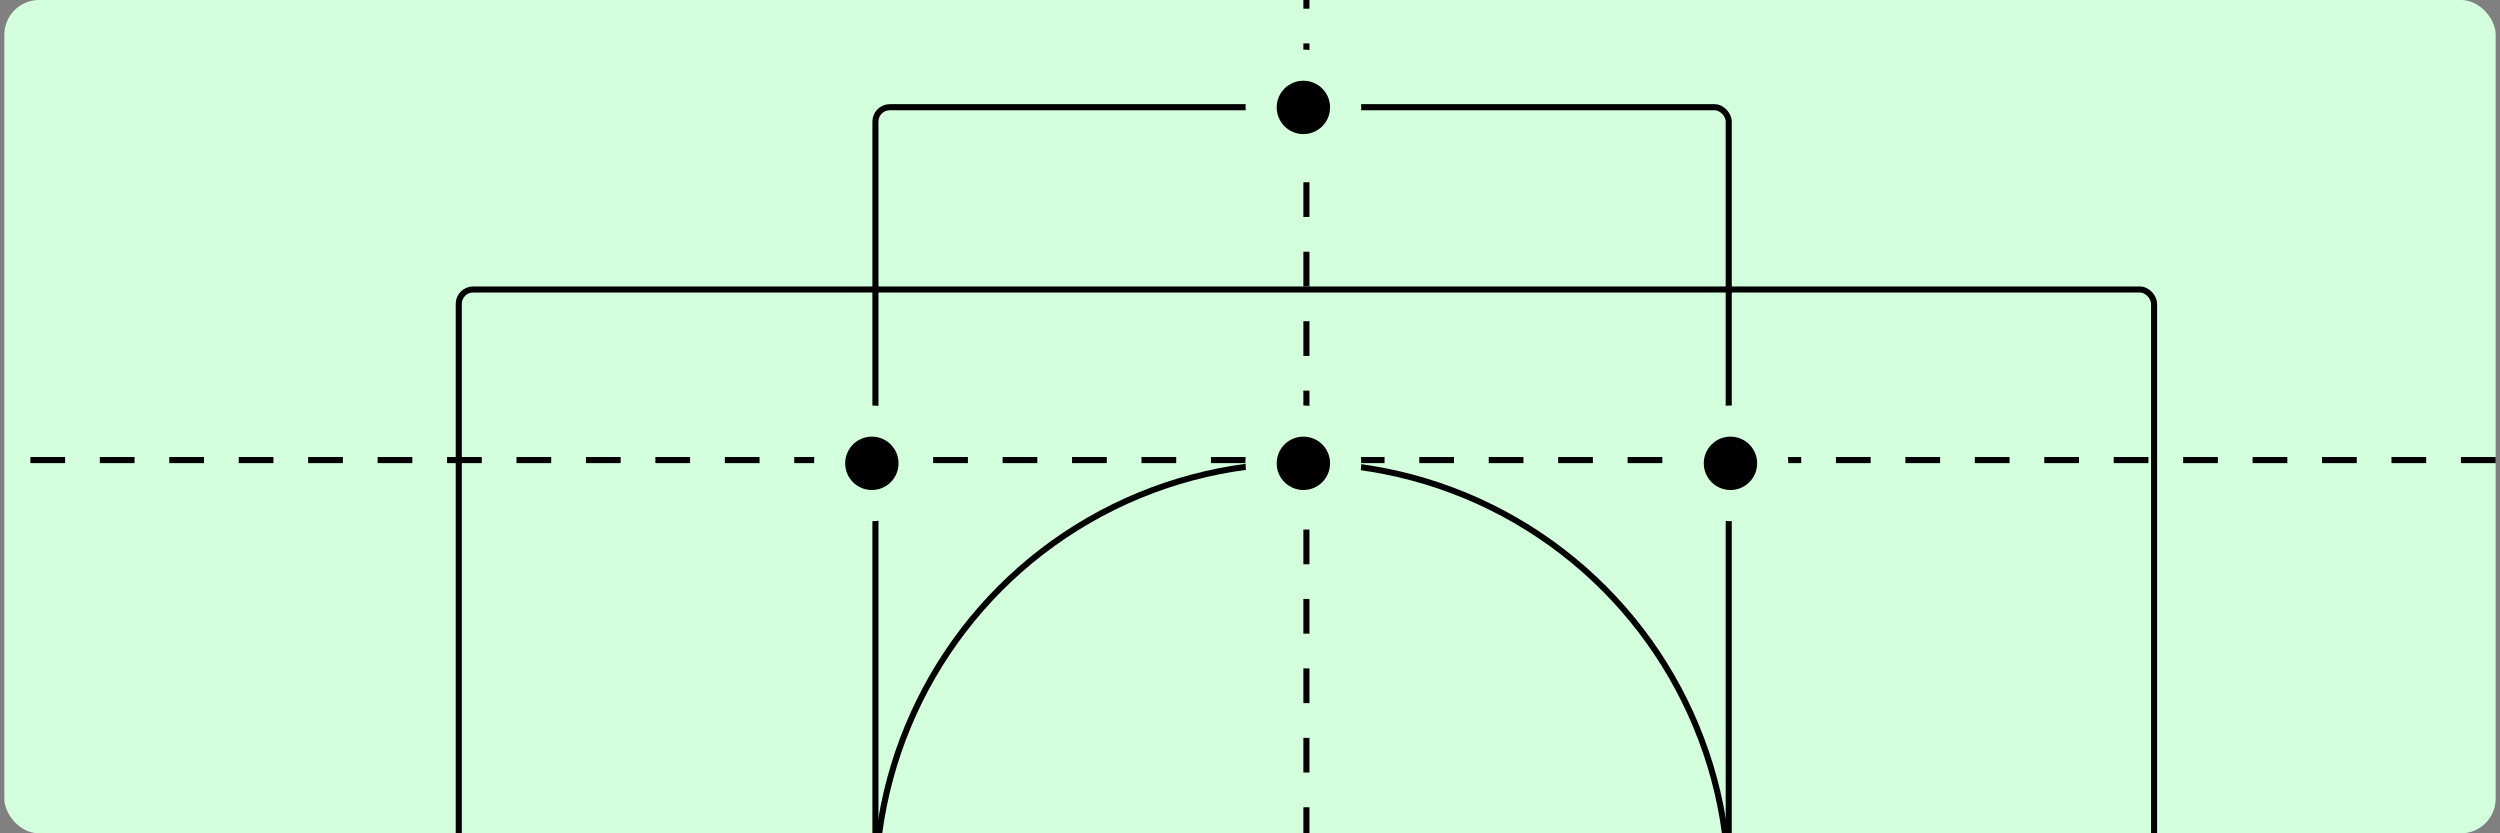 <svg width="288" height="96" viewBox="0 0 288 96" fill="none" xmlns="http://www.w3.org/2000/svg">
<rect x="0" y="0" width="288" height="96" fill="#808080" stroke="none"/>
<g clip-path="url(#clip0_304_305)">
<rect x="0.5" width="287" height="96" rx="4" fill="#D3FFDD"/>
<path d="M150.5 -3L150.5 105" stroke="black" stroke-width="0.7" stroke-dasharray="4 4"/>
<path d="M287.5 53L0.5 53" stroke="black" stroke-width="0.7" stroke-dasharray="4 4"/>
<rect x="52.85" y="33.35" width="195.3" height="80.3" rx="1.65" stroke="black" stroke-width="0.7"/>
<rect x="100.85" y="12.35" width="98.3" height="94.3" rx="1.65" stroke="black" stroke-width="0.7"/>
<circle cx="199.35" cy="53.375" r="6.662" fill="#D3FFDD"/>
<circle cx="199.35" cy="53.375" r="3.075" fill="black"/>
<circle cx="150.15" cy="12.375" r="6.662" fill="#D3FFDD"/>
<circle cx="150.15" cy="12.375" r="3.075" fill="black"/>
<circle cx="100.438" cy="53.375" r="6.662" fill="#D3FFDD"/>
<circle cx="100.438" cy="53.375" r="3.075" fill="black"/>
<circle cx="150" cy="102.5" r="49.15" stroke="black" stroke-width="0.7"/>
<circle cx="150.15" cy="53.375" r="6.662" fill="#D3FFDD"/>
<circle cx="150.15" cy="53.375" r="3.075" fill="black"/>
</g>
<defs>
<clipPath id="clip0_304_305">
<rect x="0.5" width="287" height="96" rx="4" fill="white"/>
</clipPath>
</defs>
</svg>
